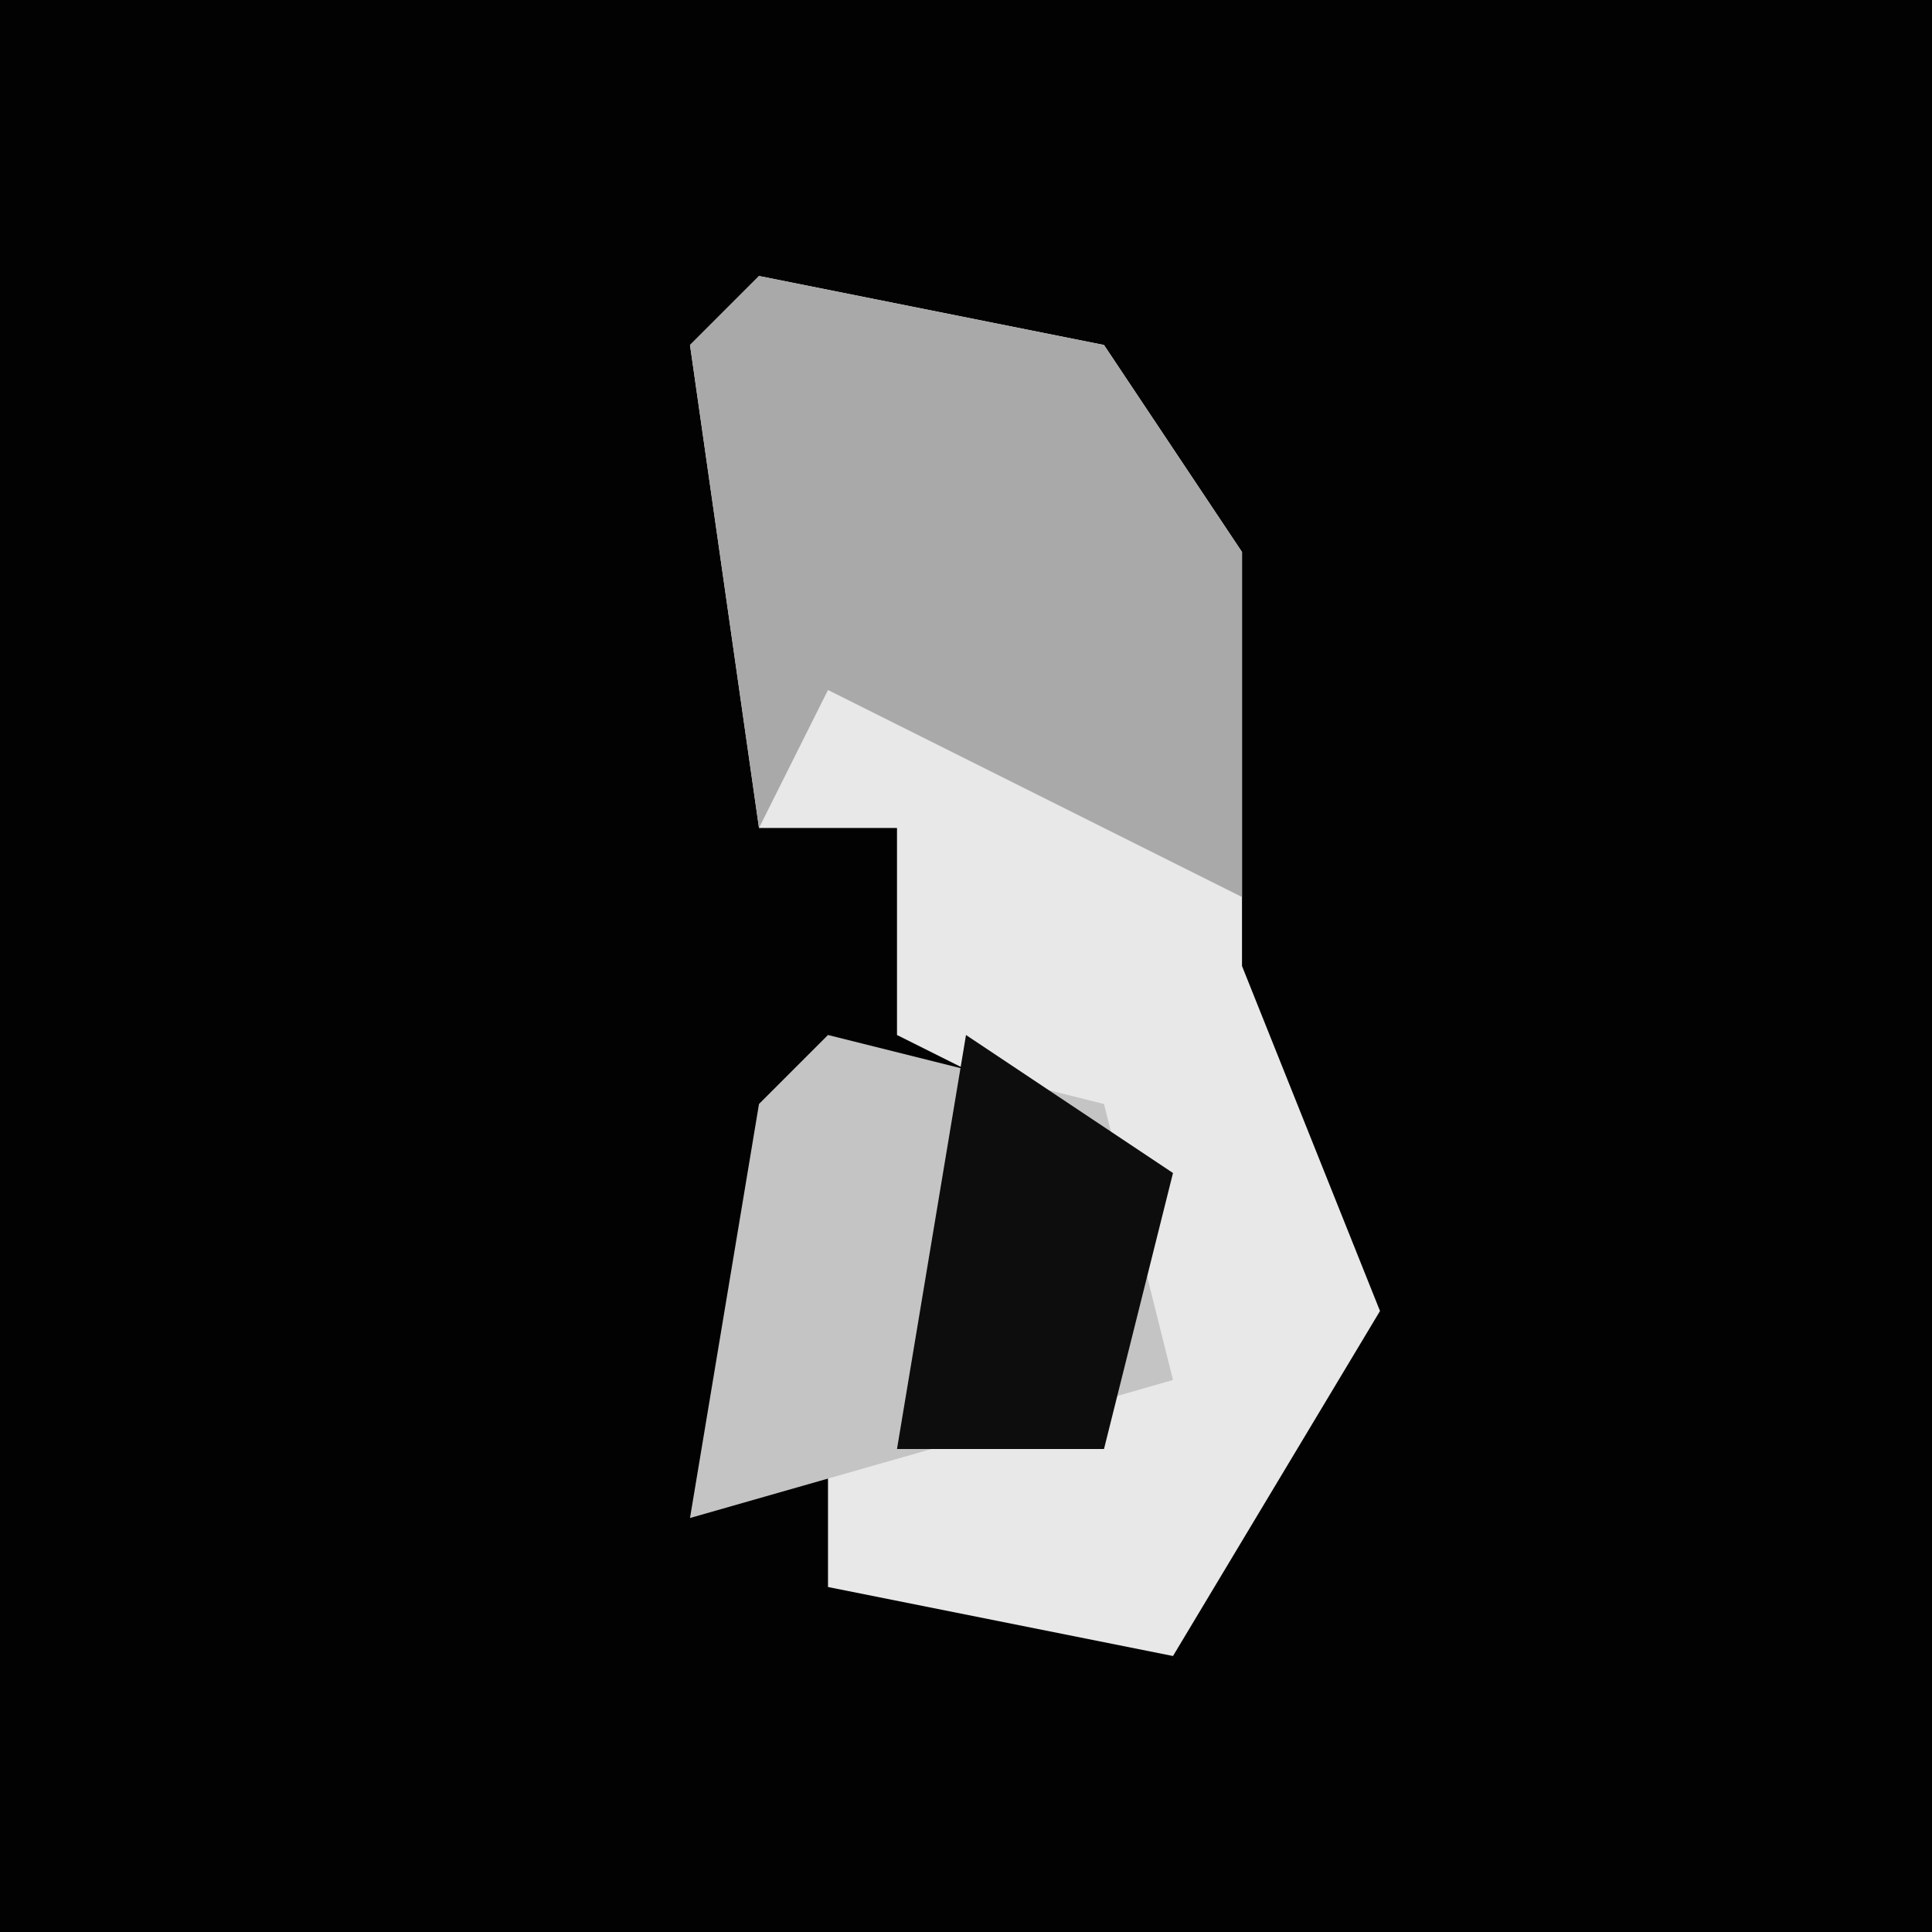<?xml version="1.0" encoding="UTF-8"?>
<svg version="1.1" xmlns="http://www.w3.org/2000/svg" width="28" height="28">
<path d="M0,0 L28,0 L28,28 L0,28 Z " fill="#020202" transform="translate(0,0)"/>
<path d="M0,0 L5,1 L7,4 L7,10 L9,15 L6,20 L1,19 L1,17 L5,16 L4,12 L2,11 L2,8 L0,8 L-1,1 Z " fill="#E8E8E8" transform="translate(11,4)"/>
<path d="M0,0 L5,1 L7,4 L7,9 L1,6 L0,8 L-1,1 Z " fill="#A9A9A9" transform="translate(11,4)"/>
<path d="M0,0 L4,1 L5,5 L-2,7 L-1,1 Z " fill="#C4C4C4" transform="translate(12,15)"/>
<path d="M0,0 L3,2 L2,6 L-1,6 Z " fill="#0D0D0D" transform="translate(14,15)"/>
</svg>

